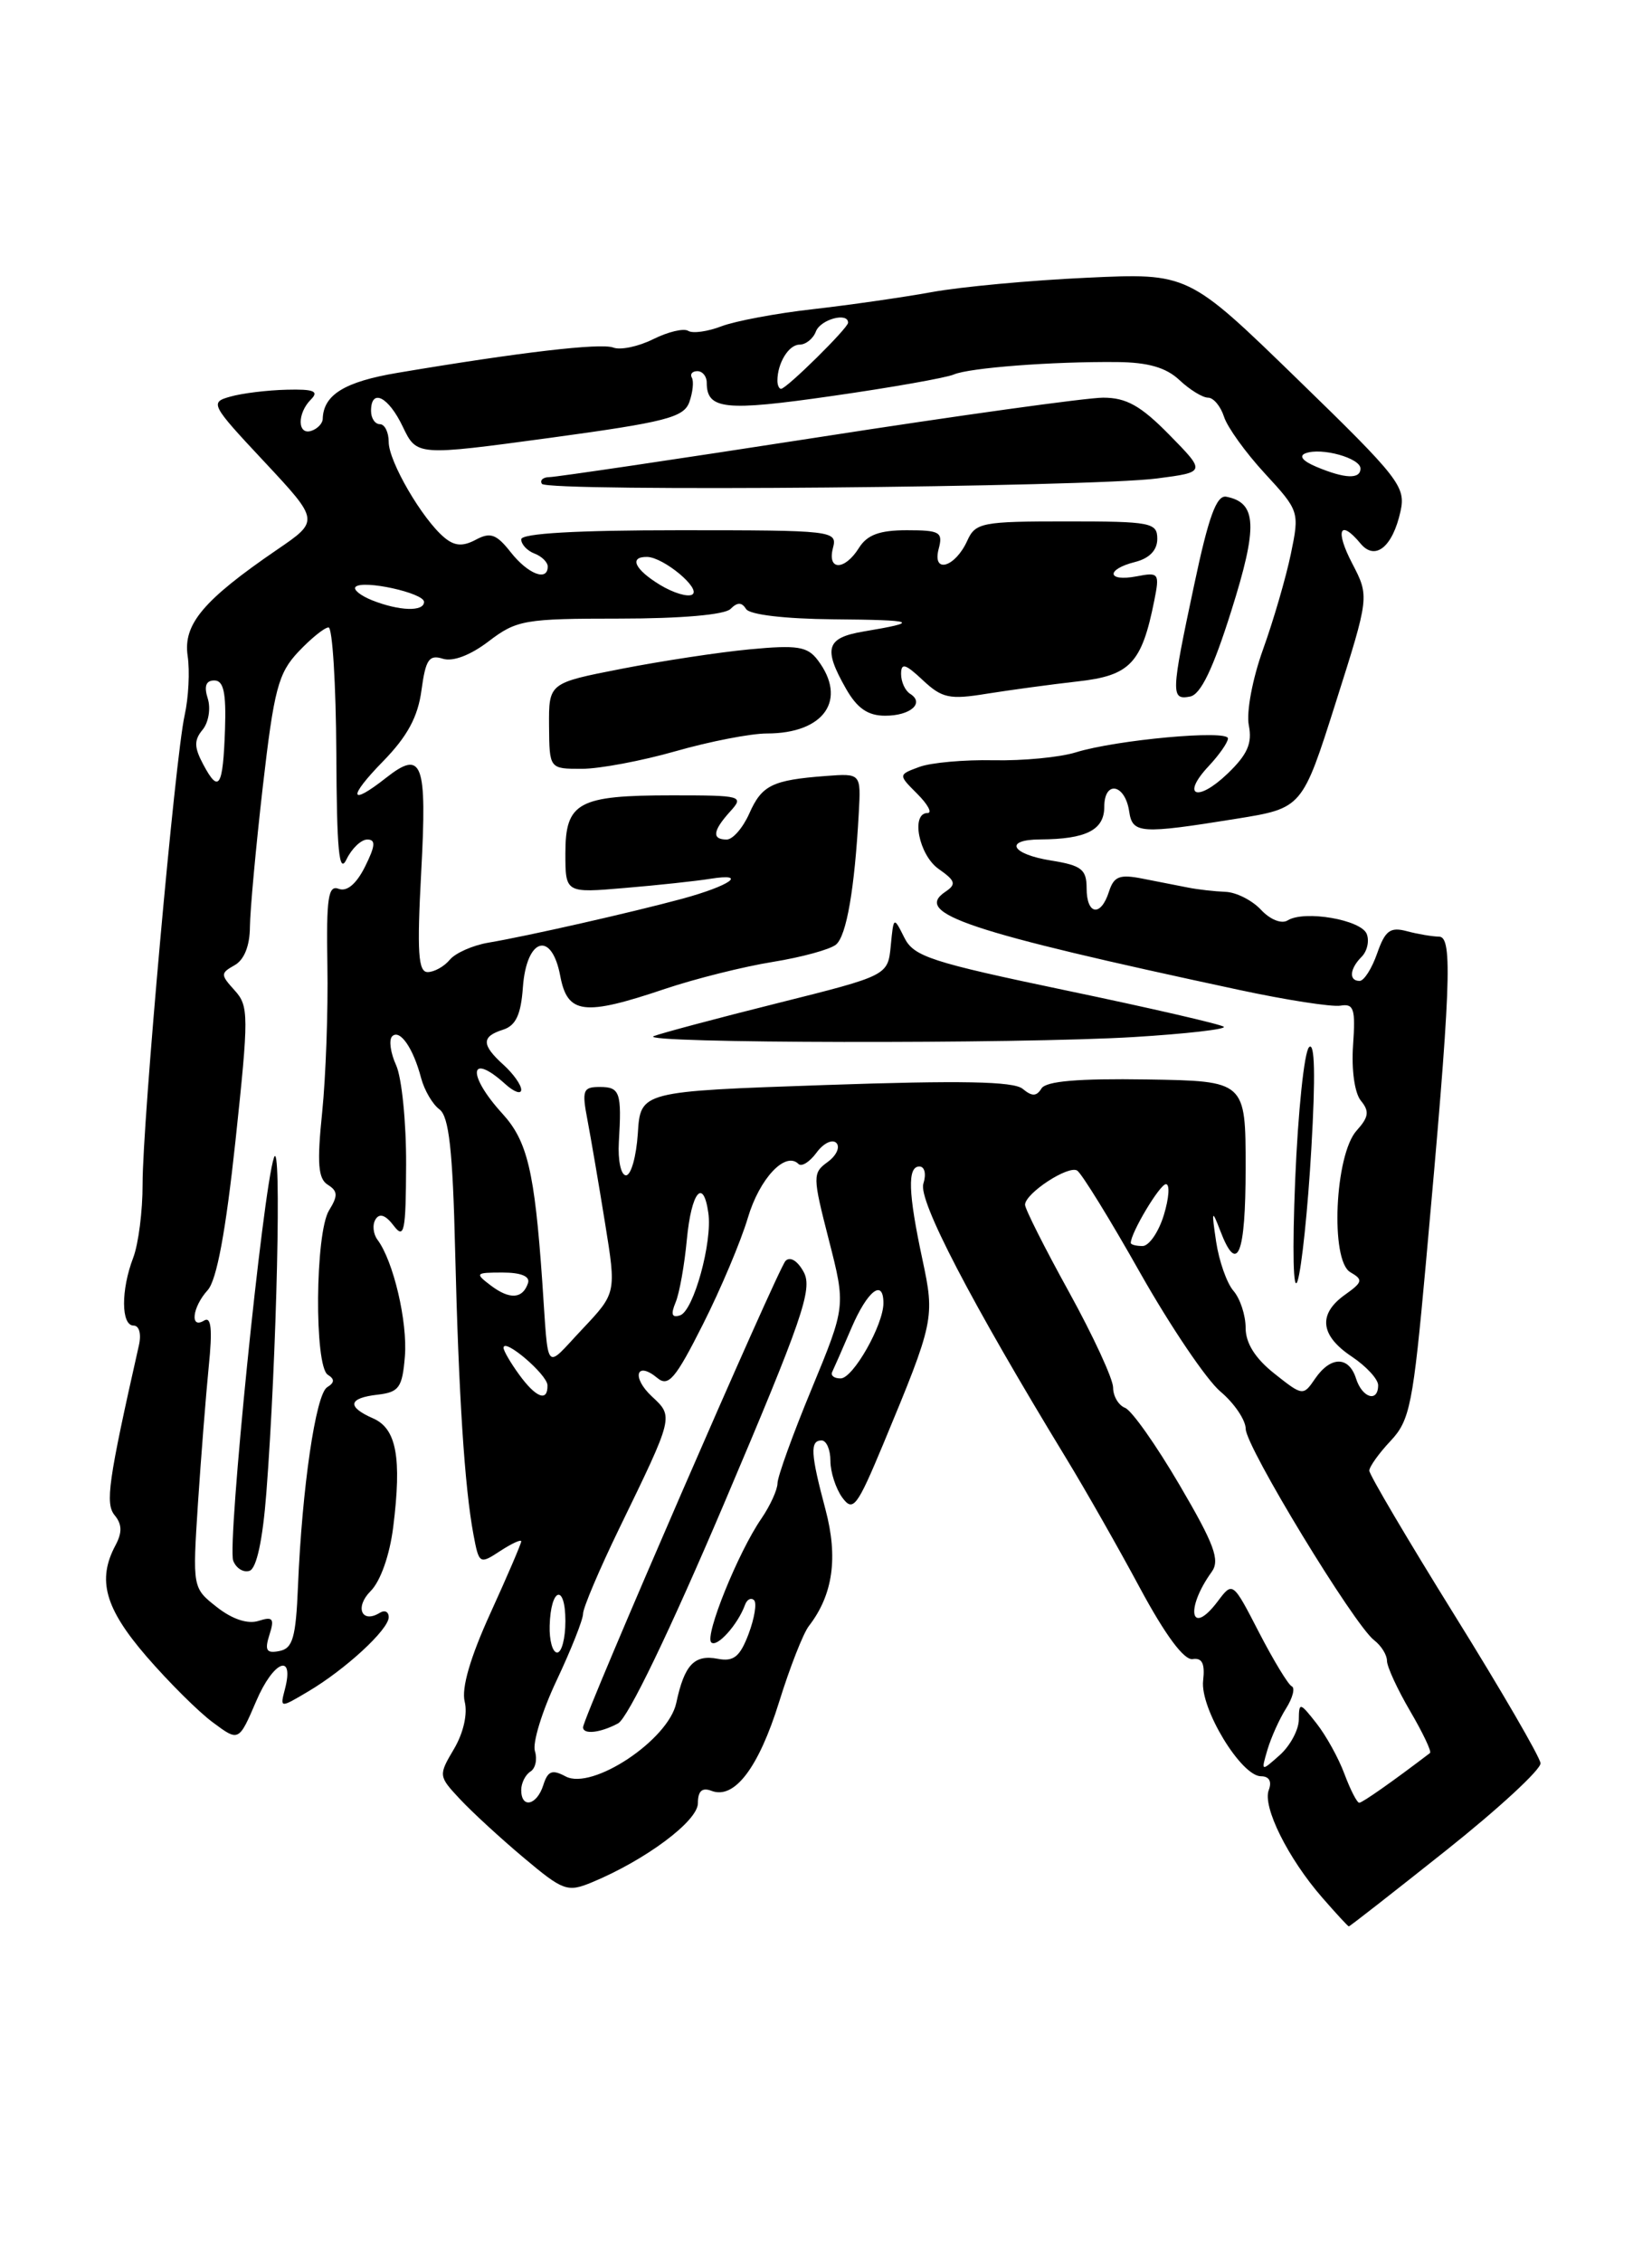 <?xml version="1.0" encoding="UTF-8" standalone="no"?>
<!DOCTYPE svg PUBLIC "-//W3C//DTD SVG 1.1//EN" "http://www.w3.org/Graphics/SVG/1.1/DTD/svg11.dtd" >
<svg xmlns="http://www.w3.org/2000/svg" xmlns:xlink="http://www.w3.org/1999/xlink" version="1.1" viewBox="0 0 187 256">
 <g >
 <path fill="currentColor"
d=" M 163.68 209.40 C 169.63 204.67 174.45 200.22 174.38 199.52 C 174.31 198.81 169.93 191.26 164.63 182.74 C 159.33 174.21 155.00 166.87 155.00 166.42 C 155.00 165.98 156.08 164.46 157.41 163.05 C 159.60 160.72 159.95 158.96 161.40 143.00 C 164.24 111.66 164.47 106.00 162.90 105.99 C 162.13 105.98 160.48 105.70 159.24 105.37 C 157.37 104.87 156.79 105.30 155.89 107.88 C 155.29 109.60 154.40 111.00 153.90 111.00 C 152.66 111.00 152.77 109.63 154.13 108.27 C 154.76 107.64 155.02 106.48 154.71 105.69 C 154.09 104.08 147.66 102.97 145.76 104.15 C 145.07 104.58 143.78 104.07 142.74 102.95 C 141.74 101.88 139.93 100.96 138.71 100.92 C 137.49 100.87 135.60 100.66 134.50 100.44 C 133.40 100.23 131.08 99.77 129.35 99.43 C 126.73 98.91 126.09 99.16 125.53 100.90 C 124.61 103.79 123.00 103.54 123.00 100.51 C 123.00 98.38 122.42 97.93 119.00 97.38 C 114.46 96.66 113.59 95.01 117.75 94.99 C 122.96 94.96 125.00 93.92 125.00 91.30 C 125.00 88.26 127.36 88.70 127.82 91.83 C 128.19 94.34 129.08 94.40 139.96 92.65 C 147.41 91.45 147.41 91.45 151.21 79.47 C 155.01 67.50 155.01 67.50 153.06 63.75 C 151.10 59.99 151.66 58.68 154.01 61.51 C 155.66 63.50 157.64 61.90 158.53 57.87 C 159.15 55.06 158.41 54.12 146.84 42.88 C 134.50 30.89 134.50 30.89 123.00 31.43 C 116.67 31.72 108.80 32.45 105.50 33.05 C 102.20 33.65 96.12 34.52 92.00 34.99 C 87.88 35.45 83.22 36.33 81.67 36.92 C 80.11 37.52 78.41 37.76 77.90 37.44 C 77.39 37.12 75.61 37.55 73.94 38.38 C 72.26 39.22 70.23 39.64 69.42 39.33 C 68.00 38.79 58.83 39.86 45.00 42.19 C 38.99 43.20 36.60 44.68 36.53 47.42 C 36.51 47.92 35.94 48.52 35.25 48.75 C 33.66 49.28 33.62 46.78 35.20 45.20 C 36.13 44.27 35.52 44.02 32.45 44.10 C 30.28 44.15 27.41 44.50 26.08 44.88 C 23.73 45.53 23.85 45.77 29.91 52.24 C 36.16 58.93 36.16 58.93 31.35 62.21 C 23.02 67.91 20.72 70.64 21.24 74.21 C 21.50 75.94 21.34 78.97 20.90 80.94 C 19.83 85.70 16.13 127.01 16.14 134.00 C 16.15 137.03 15.67 140.77 15.08 142.32 C 13.68 145.97 13.70 150.00 15.12 150.00 C 15.76 150.00 16.02 150.96 15.72 152.25 C 12.24 167.67 11.89 170.16 12.99 171.48 C 13.82 172.49 13.84 173.43 13.07 174.87 C 10.98 178.78 11.87 181.98 16.58 187.44 C 19.10 190.35 22.48 193.72 24.10 194.91 C 27.03 197.09 27.03 197.09 29.01 192.48 C 30.95 187.94 33.35 186.96 32.25 191.15 C 31.69 193.30 31.69 193.30 34.88 191.41 C 39.09 188.92 44.00 184.40 44.00 183.00 C 44.00 182.38 43.55 182.16 43.00 182.50 C 40.94 183.77 40.13 181.87 41.95 180.05 C 43.07 178.93 44.11 175.99 44.51 172.80 C 45.49 164.95 44.88 161.67 42.25 160.51 C 39.23 159.19 39.41 158.20 42.75 157.82 C 45.17 157.54 45.54 157.02 45.83 153.50 C 46.15 149.58 44.53 142.69 42.73 140.29 C 42.24 139.63 42.13 138.59 42.51 137.98 C 42.96 137.25 43.65 137.49 44.56 138.69 C 45.76 140.27 45.94 139.39 45.97 131.80 C 45.99 127.01 45.48 121.95 44.84 120.54 C 44.20 119.14 44.00 117.67 44.39 117.27 C 45.26 116.41 46.78 118.60 47.67 122.00 C 48.04 123.38 48.97 124.97 49.75 125.54 C 50.82 126.34 51.25 130.14 51.52 141.54 C 51.92 157.88 52.59 168.29 53.59 173.63 C 54.22 177.00 54.29 177.04 56.62 175.51 C 57.93 174.66 59.00 174.16 59.00 174.42 C 59.00 174.68 57.43 178.34 55.51 182.55 C 53.23 187.55 52.22 191.03 52.60 192.55 C 52.95 193.94 52.46 196.10 51.39 197.91 C 49.62 200.90 49.63 200.98 52.05 203.57 C 53.40 205.02 56.65 208.01 59.27 210.21 C 63.75 213.98 64.23 214.15 67.01 213.00 C 73.08 210.48 79.00 206.07 79.00 204.05 C 79.00 202.67 79.47 202.24 80.54 202.65 C 83.13 203.65 85.87 200.05 88.19 192.60 C 89.40 188.70 90.92 184.82 91.56 184.00 C 94.29 180.47 94.89 176.26 93.44 170.81 C 91.75 164.48 91.67 163.00 93.00 163.00 C 93.55 163.00 94.00 164.04 94.00 165.31 C 94.00 166.58 94.61 168.45 95.34 169.46 C 96.56 171.12 97.00 170.55 99.98 163.41 C 105.76 149.51 105.83 149.15 104.41 142.50 C 102.80 134.97 102.70 132.00 104.07 132.00 C 104.67 132.00 104.87 132.85 104.52 133.95 C 103.92 135.82 109.90 147.31 120.73 165.09 C 122.88 168.62 126.63 175.21 129.06 179.74 C 131.91 185.03 134.03 187.89 135.00 187.74 C 136.08 187.57 136.41 188.25 136.19 190.18 C 135.82 193.30 140.49 201.00 142.74 201.00 C 143.66 201.00 143.99 201.58 143.62 202.56 C 142.89 204.44 145.81 210.31 149.68 214.74 C 151.23 216.52 152.58 217.98 152.68 217.99 C 152.78 218.00 157.73 214.13 163.68 209.40 Z  M 59.00 202.56 C 59.00 201.77 59.47 200.83 60.04 200.47 C 60.61 200.12 60.84 199.08 60.55 198.15 C 60.26 197.23 61.36 193.63 63.01 190.15 C 64.65 186.67 66.00 183.27 66.00 182.61 C 66.00 181.94 67.85 177.59 70.10 172.95 C 76.29 160.21 76.26 160.32 73.79 158.02 C 71.45 155.84 72.03 153.95 74.42 155.94 C 75.66 156.97 76.47 156.01 79.56 149.88 C 81.58 145.88 83.87 140.45 84.65 137.82 C 85.97 133.36 88.90 130.24 90.38 131.71 C 90.73 132.07 91.65 131.49 92.43 130.43 C 93.20 129.37 94.21 128.88 94.67 129.33 C 95.12 129.79 94.69 130.76 93.70 131.48 C 91.97 132.74 91.97 133.08 93.82 140.30 C 95.74 147.80 95.74 147.80 91.88 157.15 C 89.75 162.29 88.01 167.11 88.01 167.85 C 88.00 168.59 87.18 170.39 86.18 171.85 C 83.55 175.67 79.75 185.08 80.51 185.85 C 81.15 186.48 83.52 183.84 84.33 181.61 C 84.55 181.00 85.00 180.75 85.35 181.07 C 85.69 181.38 85.41 183.10 84.74 184.89 C 83.76 187.48 83.05 188.05 81.26 187.71 C 78.59 187.20 77.47 188.38 76.55 192.71 C 75.65 196.90 67.03 202.62 64.03 201.02 C 62.50 200.20 62.01 200.39 61.50 202.00 C 60.77 204.30 59.00 204.70 59.00 202.56 Z  M 69.96 195.02 C 71.08 194.42 75.80 184.62 81.98 170.10 C 90.81 149.32 92.00 145.88 90.99 143.97 C 90.30 142.68 89.45 142.15 88.92 142.68 C 88.06 143.54 66.00 194.34 66.00 195.46 C 66.00 196.31 67.96 196.09 69.96 195.02 Z  M 152.19 200.75 C 151.53 198.96 150.10 196.38 149.01 195.00 C 147.14 192.62 147.04 192.60 147.02 194.60 C 147.01 195.75 146.04 197.55 144.87 198.60 C 142.74 200.49 142.74 200.49 143.47 198.00 C 143.88 196.62 144.82 194.52 145.58 193.32 C 146.33 192.13 146.62 191.00 146.22 190.82 C 145.83 190.65 144.16 187.90 142.52 184.73 C 139.54 178.95 139.54 178.95 137.84 181.21 C 134.77 185.28 134.12 182.09 137.16 177.87 C 138.12 176.54 137.46 174.76 133.52 168.04 C 130.87 163.52 128.10 159.59 127.35 159.31 C 126.61 159.02 126.00 157.99 126.00 157.02 C 126.00 156.05 123.75 151.18 121.00 146.19 C 118.25 141.21 116.01 136.76 116.03 136.32 C 116.08 135.01 120.93 131.84 121.93 132.46 C 122.43 132.77 125.65 137.98 129.07 144.05 C 132.50 150.11 136.58 156.15 138.15 157.47 C 139.72 158.79 141.00 160.69 141.01 161.69 C 141.01 163.70 153.27 183.86 155.55 185.61 C 156.35 186.22 157.00 187.27 157.00 187.93 C 157.00 188.60 158.18 191.16 159.62 193.62 C 161.06 196.08 162.08 198.22 161.87 198.37 C 157.69 201.56 154.21 204.00 153.86 204.00 C 153.61 204.00 152.86 202.54 152.19 200.75 Z  M 30.50 184.99 C 31.09 183.15 30.89 182.90 29.26 183.42 C 28.04 183.81 26.29 183.23 24.55 181.86 C 21.79 179.69 21.79 179.69 22.41 170.09 C 22.76 164.82 23.31 157.85 23.63 154.62 C 24.06 150.43 23.91 148.94 23.11 149.43 C 21.47 150.45 21.76 147.92 23.51 145.99 C 24.53 144.86 25.55 139.38 26.65 129.14 C 28.17 114.88 28.17 113.84 26.56 112.07 C 24.95 110.29 24.95 110.13 26.56 109.22 C 27.64 108.62 28.28 107.02 28.29 104.88 C 28.31 103.02 28.96 95.88 29.75 89.00 C 31.02 77.98 31.50 76.17 33.78 73.75 C 35.21 72.24 36.74 71.00 37.19 71.00 C 37.63 71.00 38.03 77.41 38.07 85.25 C 38.12 96.25 38.38 98.99 39.22 97.25 C 39.82 96.01 40.88 95.00 41.58 95.00 C 42.55 95.00 42.49 95.72 41.32 98.07 C 40.34 100.03 39.27 100.93 38.34 100.58 C 37.15 100.12 36.93 101.58 37.06 109.26 C 37.15 114.34 36.88 121.81 36.47 125.85 C 35.87 131.67 36.01 133.39 37.11 134.07 C 38.24 134.78 38.27 135.31 37.25 136.96 C 35.67 139.50 35.56 154.61 37.11 155.57 C 37.90 156.06 37.88 156.46 37.03 156.98 C 35.74 157.78 34.19 168.38 33.73 179.49 C 33.49 185.32 33.14 186.54 31.62 186.83 C 30.16 187.12 29.94 186.76 30.50 184.99 Z  M 30.15 168.92 C 31.33 153.63 31.90 128.40 31.01 131.00 C 29.75 134.66 25.70 174.78 26.40 176.61 C 26.73 177.47 27.56 177.98 28.25 177.75 C 29.04 177.49 29.74 174.27 30.15 168.92 Z  M 62.22 183.96 C 62.34 179.64 64.00 179.15 64.00 183.44 C 64.00 185.40 63.58 187.00 63.07 187.00 C 62.55 187.00 62.17 185.63 62.22 183.96 Z  M 58.75 155.53 C 57.79 154.21 57.00 152.85 57.00 152.52 C 57.00 151.32 61.94 155.53 61.97 156.75 C 62.02 158.69 60.67 158.18 58.75 155.53 Z  M 144.25 155.43 C 142.08 153.71 141.00 151.99 141.00 150.26 C 141.00 148.83 140.38 146.95 139.63 146.08 C 138.87 145.21 137.99 142.70 137.66 140.50 C 137.13 136.94 137.18 136.80 138.12 139.25 C 140.06 144.35 141.00 142.05 141.00 132.16 C 141.00 122.33 141.00 122.33 129.82 122.15 C 122.04 122.03 118.41 122.34 117.89 123.17 C 117.33 124.08 116.82 124.09 115.76 123.21 C 114.73 122.36 108.77 122.25 93.43 122.78 C 72.50 123.50 72.50 123.50 72.20 128.25 C 72.03 130.86 71.43 133.00 70.86 133.00 C 70.29 133.00 69.93 131.31 70.05 129.25 C 70.39 123.61 70.18 123.00 67.89 123.00 C 65.99 123.00 65.85 123.37 66.50 126.75 C 66.89 128.81 67.79 134.06 68.49 138.41 C 69.77 146.32 69.77 146.32 65.91 150.41 C 61.58 155.00 62.12 155.64 61.38 145.00 C 60.51 132.54 59.70 129.12 56.87 126.02 C 52.85 121.62 53.09 118.97 57.17 122.65 C 58.18 123.57 59.00 123.86 59.00 123.31 C 59.00 122.76 58.10 121.50 57.00 120.50 C 54.49 118.23 54.48 117.30 56.94 116.52 C 58.39 116.06 58.97 114.82 59.19 111.71 C 59.60 106.12 62.45 105.27 63.42 110.45 C 64.24 114.77 66.09 115.00 75.28 111.90 C 78.70 110.75 84.18 109.38 87.47 108.85 C 90.75 108.32 93.97 107.44 94.63 106.89 C 95.82 105.91 96.74 100.61 97.21 92.01 C 97.46 87.51 97.46 87.51 93.48 87.81 C 87.41 88.27 86.24 88.85 84.82 92.05 C 84.10 93.67 82.95 95.00 82.26 95.00 C 80.55 95.00 80.68 94.01 82.65 91.83 C 84.25 90.07 83.99 90.00 76.09 90.00 C 65.44 90.00 64.00 90.78 64.00 96.56 C 64.00 101.06 64.00 101.06 70.75 100.48 C 74.46 100.17 78.82 99.70 80.43 99.44 C 84.73 98.76 82.64 100.23 77.20 101.71 C 71.50 103.25 59.69 105.93 55.29 106.67 C 53.52 106.97 51.55 107.84 50.91 108.61 C 50.28 109.37 49.15 110.00 48.41 110.00 C 47.34 110.00 47.19 107.78 47.68 98.65 C 48.35 86.23 47.81 84.79 43.71 88.01 C 39.53 91.30 39.34 90.26 43.38 86.13 C 46.12 83.32 47.31 81.11 47.71 78.10 C 48.18 74.63 48.57 74.05 50.12 74.54 C 51.27 74.90 53.25 74.15 55.33 72.56 C 58.48 70.16 59.39 70.00 70.14 70.00 C 77.06 70.00 82.03 69.57 82.69 68.91 C 83.47 68.13 83.96 68.13 84.45 68.91 C 84.84 69.56 88.85 70.03 94.31 70.08 C 103.74 70.16 104.27 70.37 97.75 71.46 C 93.53 72.17 93.16 73.36 95.75 77.91 C 97.02 80.15 98.24 80.99 100.19 80.99 C 103.06 81.00 104.70 79.55 103.02 78.51 C 102.46 78.16 102.00 77.16 102.00 76.27 C 102.00 74.97 102.48 75.11 104.46 76.97 C 106.64 79.01 107.49 79.19 111.71 78.50 C 114.35 78.08 118.97 77.45 121.99 77.11 C 127.93 76.45 129.24 75.07 130.66 67.96 C 131.28 64.86 131.18 64.73 128.65 65.22 C 125.29 65.86 125.15 64.43 128.50 63.59 C 130.11 63.18 131.00 62.26 131.00 60.98 C 131.00 59.14 130.30 59.00 120.74 59.00 C 111.15 59.00 110.41 59.14 109.49 61.19 C 108.12 64.21 105.51 64.97 106.25 62.13 C 106.76 60.21 106.41 60.00 102.65 60.00 C 99.56 60.00 98.16 60.52 97.23 62.00 C 95.61 64.59 93.61 64.59 94.29 62.00 C 94.80 60.05 94.32 60.00 76.91 60.00 C 65.27 60.00 59.00 60.36 59.00 61.03 C 59.00 61.60 59.67 62.32 60.50 62.64 C 61.32 62.95 62.00 63.62 62.00 64.11 C 62.00 65.83 59.77 64.97 57.82 62.50 C 56.20 60.44 55.51 60.19 53.87 61.07 C 52.39 61.86 51.46 61.80 50.30 60.83 C 47.81 58.76 44.00 52.23 44.00 50.02 C 44.00 48.91 43.55 48.00 43.00 48.00 C 42.45 48.00 42.00 47.33 42.00 46.50 C 42.00 43.89 43.97 44.87 45.60 48.30 C 47.18 51.59 47.18 51.59 62.24 49.55 C 75.37 47.76 77.40 47.24 78.03 45.50 C 78.42 44.40 78.55 43.16 78.32 42.75 C 78.08 42.34 78.36 42.00 78.94 42.00 C 79.52 42.00 80.00 42.58 80.00 43.30 C 80.00 46.35 82.04 46.56 94.19 44.81 C 100.91 43.85 107.11 42.75 107.96 42.38 C 109.72 41.62 119.12 40.90 126.44 40.97 C 129.96 41.00 132.00 41.59 133.51 43.01 C 134.67 44.10 136.13 45.00 136.75 45.00 C 137.36 45.00 138.17 45.97 138.55 47.15 C 138.92 48.33 141.00 51.22 143.17 53.57 C 147.07 57.80 147.11 57.91 146.12 62.68 C 145.57 65.33 144.16 70.18 142.98 73.46 C 141.77 76.82 141.07 80.58 141.36 82.07 C 141.77 84.11 141.21 85.38 138.96 87.54 C 135.52 90.84 133.64 90.08 136.83 86.68 C 138.02 85.41 139.00 84.00 139.00 83.56 C 139.00 82.56 126.36 83.72 121.80 85.13 C 119.98 85.70 115.78 86.10 112.46 86.03 C 109.14 85.96 105.35 86.30 104.05 86.79 C 101.67 87.67 101.67 87.67 103.83 89.83 C 105.03 91.03 105.55 92.00 105.00 92.00 C 103.07 92.00 104.01 96.76 106.25 98.33 C 108.17 99.68 108.28 100.06 107.00 100.92 C 103.35 103.37 109.44 105.41 140.23 112.01 C 145.58 113.16 150.75 113.96 151.73 113.80 C 153.26 113.54 153.45 114.16 153.16 118.29 C 152.97 121.09 153.34 123.70 154.05 124.56 C 155.03 125.75 154.94 126.41 153.57 127.93 C 151.09 130.66 150.56 142.65 152.85 143.96 C 154.32 144.81 154.26 145.08 152.25 146.51 C 149.17 148.70 149.43 151.12 153.00 153.50 C 154.65 154.60 156.00 156.06 156.00 156.75 C 156.00 158.74 154.20 158.20 153.50 156.00 C 152.69 153.44 150.63 153.44 148.87 156.00 C 147.52 157.98 147.46 157.98 144.25 155.43 Z  M 148.44 129.95 C 148.92 121.72 148.83 117.84 148.18 118.50 C 147.63 119.05 146.93 125.80 146.61 133.50 C 146.28 141.58 146.39 146.42 146.88 144.95 C 147.34 143.55 148.05 136.80 148.44 129.95 Z  M 128.36 117.35 C 134.23 116.99 138.80 116.47 138.53 116.19 C 138.25 115.92 130.27 114.08 120.79 112.10 C 105.35 108.87 103.43 108.25 102.36 106.09 C 101.16 103.69 101.15 103.70 100.83 107.03 C 100.50 110.39 100.50 110.39 88.00 113.52 C 81.12 115.24 74.83 116.92 74.00 117.25 C 71.93 118.07 115.26 118.15 128.36 117.35 Z  M 76.50 85.00 C 80.35 83.90 84.99 83.00 86.81 83.00 C 93.31 83.00 95.96 79.17 92.56 74.69 C 91.40 73.15 90.24 72.97 84.85 73.48 C 81.36 73.81 74.81 74.81 70.31 75.69 C 62.12 77.29 62.12 77.29 62.15 82.14 C 62.19 87.00 62.19 87.00 65.85 87.00 C 67.86 87.00 72.65 86.10 76.50 85.00 Z  M 139.38 69.12 C 142.40 59.55 142.28 56.89 138.82 56.21 C 137.71 55.99 136.81 58.44 135.17 66.21 C 132.54 78.56 132.52 79.24 134.72 78.82 C 135.92 78.58 137.32 75.67 139.38 69.12 Z  M 130.99 54.14 C 136.50 53.42 136.50 53.42 132.37 49.21 C 129.13 45.91 127.50 45.00 124.87 45.00 C 123.02 45.00 108.45 47.02 92.50 49.50 C 76.55 51.97 62.91 53.99 62.19 53.99 C 61.47 54.00 61.09 54.34 61.34 54.75 C 61.92 55.68 123.41 55.14 130.99 54.14 Z  M 94.20 155.25 C 94.40 154.84 95.39 152.59 96.39 150.25 C 98.20 146.04 100.00 144.65 100.00 147.46 C 100.00 149.92 96.58 155.95 95.17 155.98 C 94.43 155.99 94.00 155.66 94.20 155.25 Z  M 76.47 147.39 C 76.91 146.35 77.48 143.14 77.75 140.25 C 78.26 134.88 79.61 133.22 80.18 137.25 C 80.66 140.55 78.51 148.33 76.99 148.84 C 76.05 149.15 75.91 148.74 76.47 147.39 Z  M 55.56 145.47 C 53.73 144.08 53.80 144.00 56.89 144.00 C 58.98 144.00 60.02 144.43 59.77 145.19 C 59.17 146.99 57.71 147.09 55.56 145.47 Z  M 128.00 140.65 C 128.00 139.50 131.29 134.00 131.98 134.00 C 132.44 134.00 132.33 135.57 131.74 137.50 C 131.15 139.43 130.06 141.00 129.33 141.00 C 128.60 141.00 128.00 140.84 128.00 140.65 Z  M 23.02 86.53 C 21.97 84.57 21.95 83.76 22.93 82.58 C 23.61 81.76 23.87 80.17 23.52 79.05 C 23.07 77.65 23.31 77.00 24.26 77.00 C 25.31 77.00 25.61 78.37 25.47 82.53 C 25.24 89.09 24.78 89.83 23.02 86.53 Z  M 42.10 67.92 C 40.79 67.39 39.95 66.71 40.25 66.41 C 41.08 65.58 48.00 67.10 48.00 68.11 C 48.00 69.24 45.19 69.15 42.10 67.92 Z  M 74.72 66.19 C 71.84 64.44 71.17 62.99 73.25 63.02 C 75.12 63.06 79.41 66.63 78.36 67.28 C 77.86 67.59 76.22 67.10 74.72 66.19 Z  M 149.00 52.82 C 147.45 52.17 146.99 51.59 147.79 51.29 C 149.60 50.61 154.00 51.84 154.00 53.02 C 154.00 54.25 152.23 54.18 149.00 52.82 Z  M 88.00 43.08 C 88.00 41.09 89.28 39.00 90.50 39.00 C 91.21 39.00 92.05 38.33 92.36 37.50 C 92.89 36.14 96.00 35.29 96.00 36.52 C 96.00 37.12 89.03 44.00 88.41 44.00 C 88.19 44.00 88.00 43.59 88.00 43.08 Z "/>
</g>
</svg>